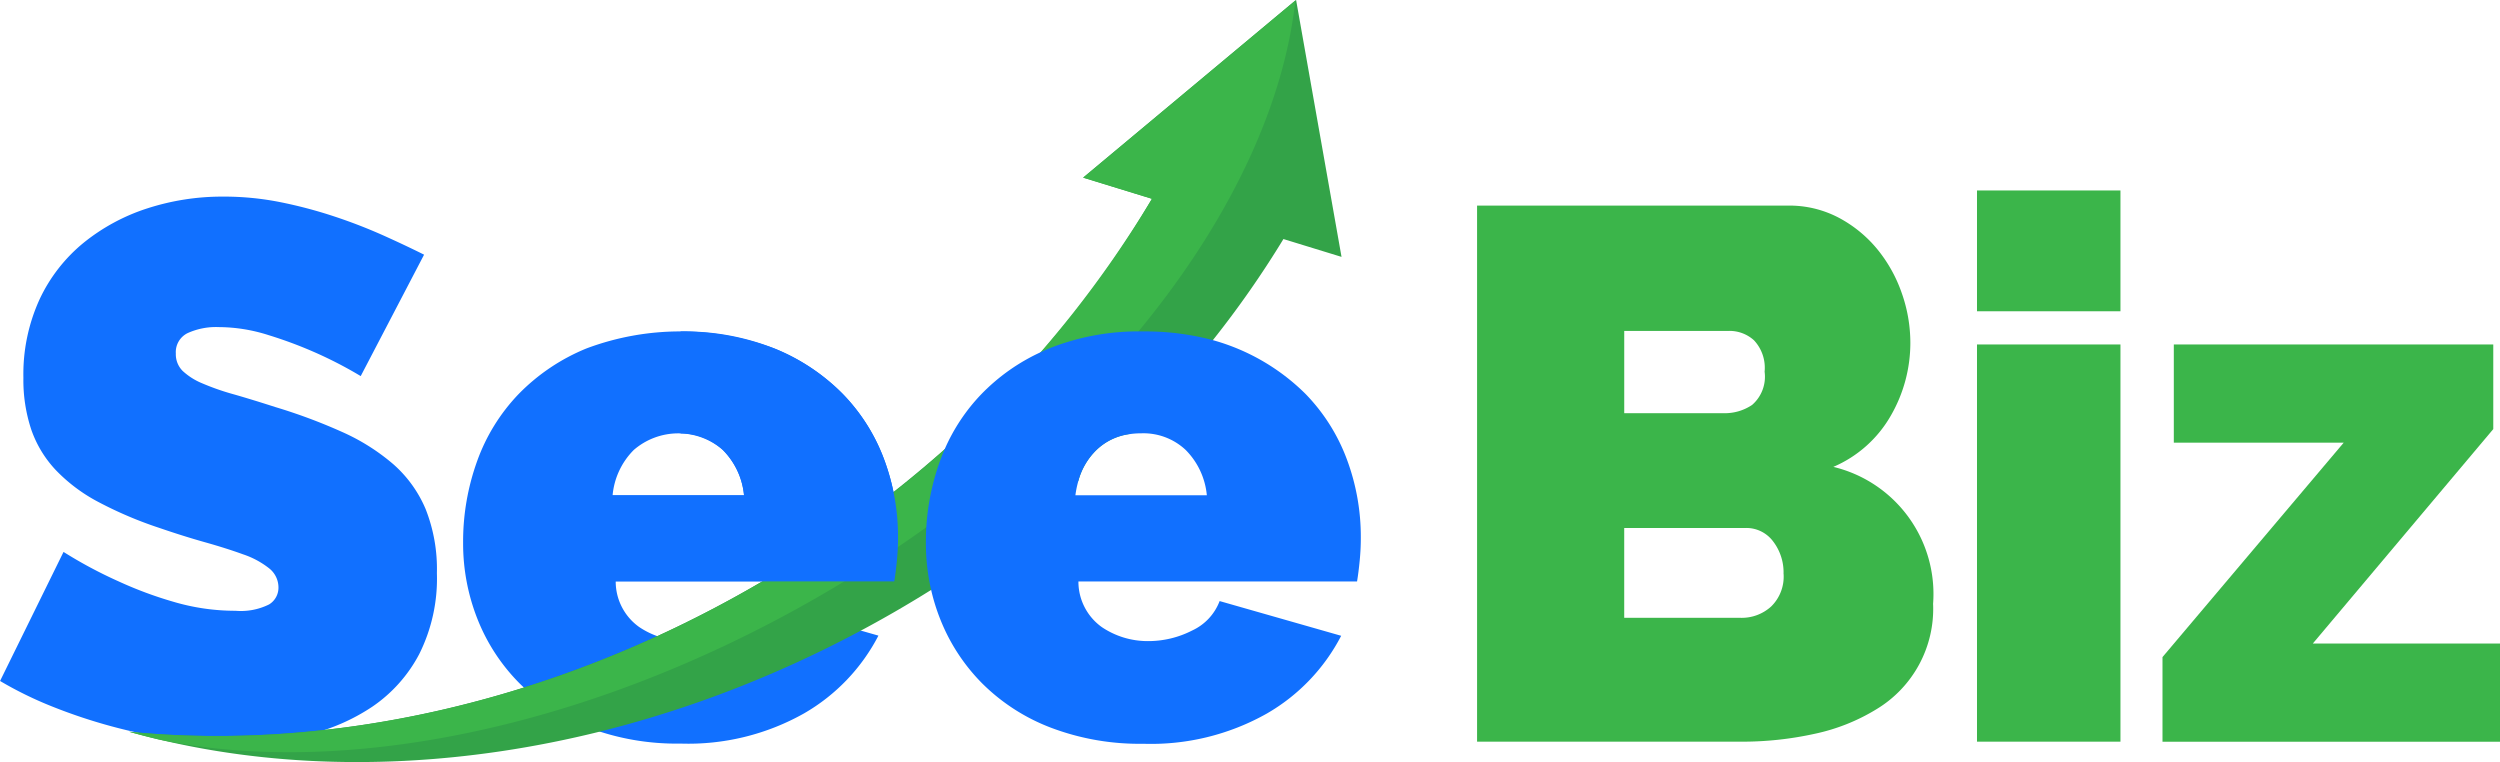 <svg xmlns="http://www.w3.org/2000/svg" width="118.168" height="36.022" viewBox="0 0 118.168 36.022"><defs><style>.a{fill:#1170ff;}.b{fill:#3bb54a;}.c{fill:#33a348;}</style></defs><g transform="translate(0 0)"><path class="a" d="M1931.264,1703.039a8.836,8.836,0,0,0-1.963-3.1,9.59,9.59,0,0,0-3.23-2.142,12.646,12.646,0,0,0-8.869,0,9.484,9.484,0,0,0-3.212,2.159,8.918,8.918,0,0,0-1.963,3.177,11.2,11.2,0,0,0-.66,3.854,9.693,9.693,0,0,0,.678,3.6,8.977,8.977,0,0,0,1.981,3.034,9.288,9.288,0,0,0,3.23,2.088,11.8,11.8,0,0,0,4.391.767,11.143,11.143,0,0,0,5.835-1.427,9.036,9.036,0,0,0,3.516-3.676l-5.747-1.641a2.506,2.506,0,0,1-1.3,1.392,4.54,4.54,0,0,1-2.088.5,3.864,3.864,0,0,1-2.177-.66,2.636,2.636,0,0,1-1.106-2.159h13.17q.071-.428.125-.982t.053-1.089A10.467,10.467,0,0,0,1931.264,1703.039Zm-12.831,1.7a3.478,3.478,0,0,1,1-2.141,3.215,3.215,0,0,1,4.211,0,3.493,3.493,0,0,1,1,2.141Z" transform="translate(-1889.477 -1681.329)"/><path class="b" d="M3524.77,1552.571v-5.711h6.781v5.711Zm0,20.344V1554.14h6.781v18.774Z" transform="translate(-3431.323 -1537.858)"/><path class="b" d="M3722.43,1725.777l8.566-10.136h-8.031V1711h15.1v4l-8.53,10.136h8.851v4.641H3722.43Z" transform="translate(-3620.215 -1694.718)"/><path class="b" d="M3013.556,1581.843a5.537,5.537,0,0,1-2.677,4.961,9.232,9.232,0,0,1-2.909,1.16,15.924,15.924,0,0,1-3.516.375H2992V1563h14.7a5.006,5.006,0,0,1,2.392.571,5.981,5.981,0,0,1,1.818,1.481,6.773,6.773,0,0,1,1.159,2.07,7.071,7.071,0,0,1,.411,2.374,6.875,6.875,0,0,1-.91,3.409,5.722,5.722,0,0,1-2.73,2.445,6.177,6.177,0,0,1,4.713,6.494Zm-14.6-12.92v3.89h4.746a2.3,2.3,0,0,0,1.3-.393,1.765,1.765,0,0,0,.589-1.57,1.9,1.9,0,0,0-.5-1.481,1.715,1.715,0,0,0-1.178-.446Zm7.53,11.492a2.409,2.409,0,0,0-.5-1.552,1.574,1.574,0,0,0-1.286-.625h-5.745v4.247h5.5a2.069,2.069,0,0,0,1.445-.535A1.972,1.972,0,0,0,3006.489,1580.416Z" transform="translate(-2922.183 -1553.282)"/><path class="a" d="M1434.89,1561.9a19.5,19.5,0,0,0-2.212-1.141,20.121,20.121,0,0,0-2.158-.8,7.8,7.8,0,0,0-2.336-.375,3.246,3.246,0,0,0-1.48.286,1,1,0,0,0-.553.963,1.11,1.11,0,0,0,.321.821,3.067,3.067,0,0,0,.927.588,11.573,11.573,0,0,0,1.48.517q.874.25,1.979.606a25.965,25.965,0,0,1,3.157,1.177,9.811,9.811,0,0,1,2.407,1.516,5.847,5.847,0,0,1,1.534,2.122,7.7,7.7,0,0,1,.535,3.032,7.985,7.985,0,0,1-.838,3.834,6.879,6.879,0,0,1-2.211,2.478,9.373,9.373,0,0,1-3.1,1.338,15.078,15.078,0,0,1-3.477.41,19.8,19.8,0,0,1-2.854-.214,24.885,24.885,0,0,1-2.907-.606,25.486,25.486,0,0,1-2.782-.928,17.691,17.691,0,0,1-2.479-1.213l3-6.1a21.019,21.019,0,0,0,2.6,1.391,18.461,18.461,0,0,0,2.586.963,10.31,10.31,0,0,0,2.942.428,3,3,0,0,0,1.587-.3.923.923,0,0,0,.444-.8,1.149,1.149,0,0,0-.444-.909,4.053,4.053,0,0,0-1.231-.66q-.784-.285-1.8-.571t-2.158-.678a18.618,18.618,0,0,1-2.889-1.23,7.826,7.826,0,0,1-2-1.5,5.335,5.335,0,0,1-1.159-1.907,7.427,7.427,0,0,1-.375-2.461,8.508,8.508,0,0,1,.767-3.71,7.614,7.614,0,0,1,2.087-2.675,9.339,9.339,0,0,1,3.014-1.623,11.494,11.494,0,0,1,3.585-.553,13.6,13.6,0,0,1,2.71.266,21.7,21.7,0,0,1,2.55.678q1.172.388,2.3.891,1.07.482,1.926.91Z" transform="translate(-1417.84 -1544.123)"/><path class="c" d="M1612.613,1356.032l-2.746-.843a46.625,46.625,0,0,1-3.33,4.772,49.875,49.875,0,0,1-3.995,4.451,2.778,2.778,0,0,0-1.508.739,3.207,3.207,0,0,0-.86,1.464,54.491,54.491,0,0,1-6.956,5.157q-.843.528-1.714,1.031c-12.1,6.986-25.435,8.705-36.2,5.672,9.345.921,19.866-1.292,29.589-6.906a54.723,54.723,0,0,0,8.963-6.447,50.974,50.974,0,0,0,4.582-4.609,47.034,47.034,0,0,0,5.218-7.229l-3.254-1,10.063-8.4Z" transform="translate(-1549.203 -1343.89)"/><path class="b" d="M1610.431,1344.48c-1.048,9.536-9.508,20.652-22.487,28.146-10.989,6.342-22.608,8.584-31.242,6.781q-.707-.168-1.4-.364c9.345.921,19.865-1.292,29.589-6.906a51.346,51.346,0,0,0,18.761-18.285l-3.253-1Z" transform="translate(-1549.204 -1344.454)"/><path class="a" d="M2078.443,1707.831q.053-.552.053-1.089a10.46,10.46,0,0,0-.66-3.694,8.86,8.86,0,0,0-1.963-3.1,9.6,9.6,0,0,0-3.23-2.141,11.41,11.41,0,0,0-4.426-.8v4.82a2.894,2.894,0,0,1,2,.783,3.491,3.491,0,0,1,1,2.141h-6.476v4.069h13.577Q2078.389,1708.384,2078.443,1707.831Z" transform="translate(-2036.048 -1681.339)"/><path class="a" d="M2424.444,1703.039a8.839,8.839,0,0,0-1.963-3.1,10.009,10.009,0,0,0-4.365-2.531,12.322,12.322,0,0,0-3.29-.413,11.388,11.388,0,0,0-4.444.8q-.188.079-.369.163a9.339,9.339,0,0,0-2.843,2,8.844,8.844,0,0,0-1.739,2.613q-.12.276-.224.564a11.21,11.21,0,0,0-.661,3.854,9.885,9.885,0,0,0,.25,2.231,9.515,9.515,0,0,0,.428,1.375,8.994,8.994,0,0,0,1.981,3.034,9.278,9.278,0,0,0,3.23,2.088,11.809,11.809,0,0,0,4.391.768,11.144,11.144,0,0,0,5.835-1.428,9.028,9.028,0,0,0,3.515-3.676l-5.746-1.641a2.507,2.507,0,0,1-1.3,1.392,4.538,4.538,0,0,1-2.088.5,3.868,3.868,0,0,1-2.178-.66,2.641,2.641,0,0,1-1.108-2.159h13.17q.071-.429.125-.981t.053-1.089A10.471,10.471,0,0,0,2424.444,1703.039Zm-12.831,1.7a4.605,4.605,0,0,1,.14-.678,3.2,3.2,0,0,1,.86-1.464,2.771,2.771,0,0,1,1.508-.739,3.672,3.672,0,0,1,.6-.047,2.915,2.915,0,0,1,2.105.786,3.5,3.5,0,0,1,1,2.141Z" transform="translate(-2360.782 -1681.329)"/></g></svg>